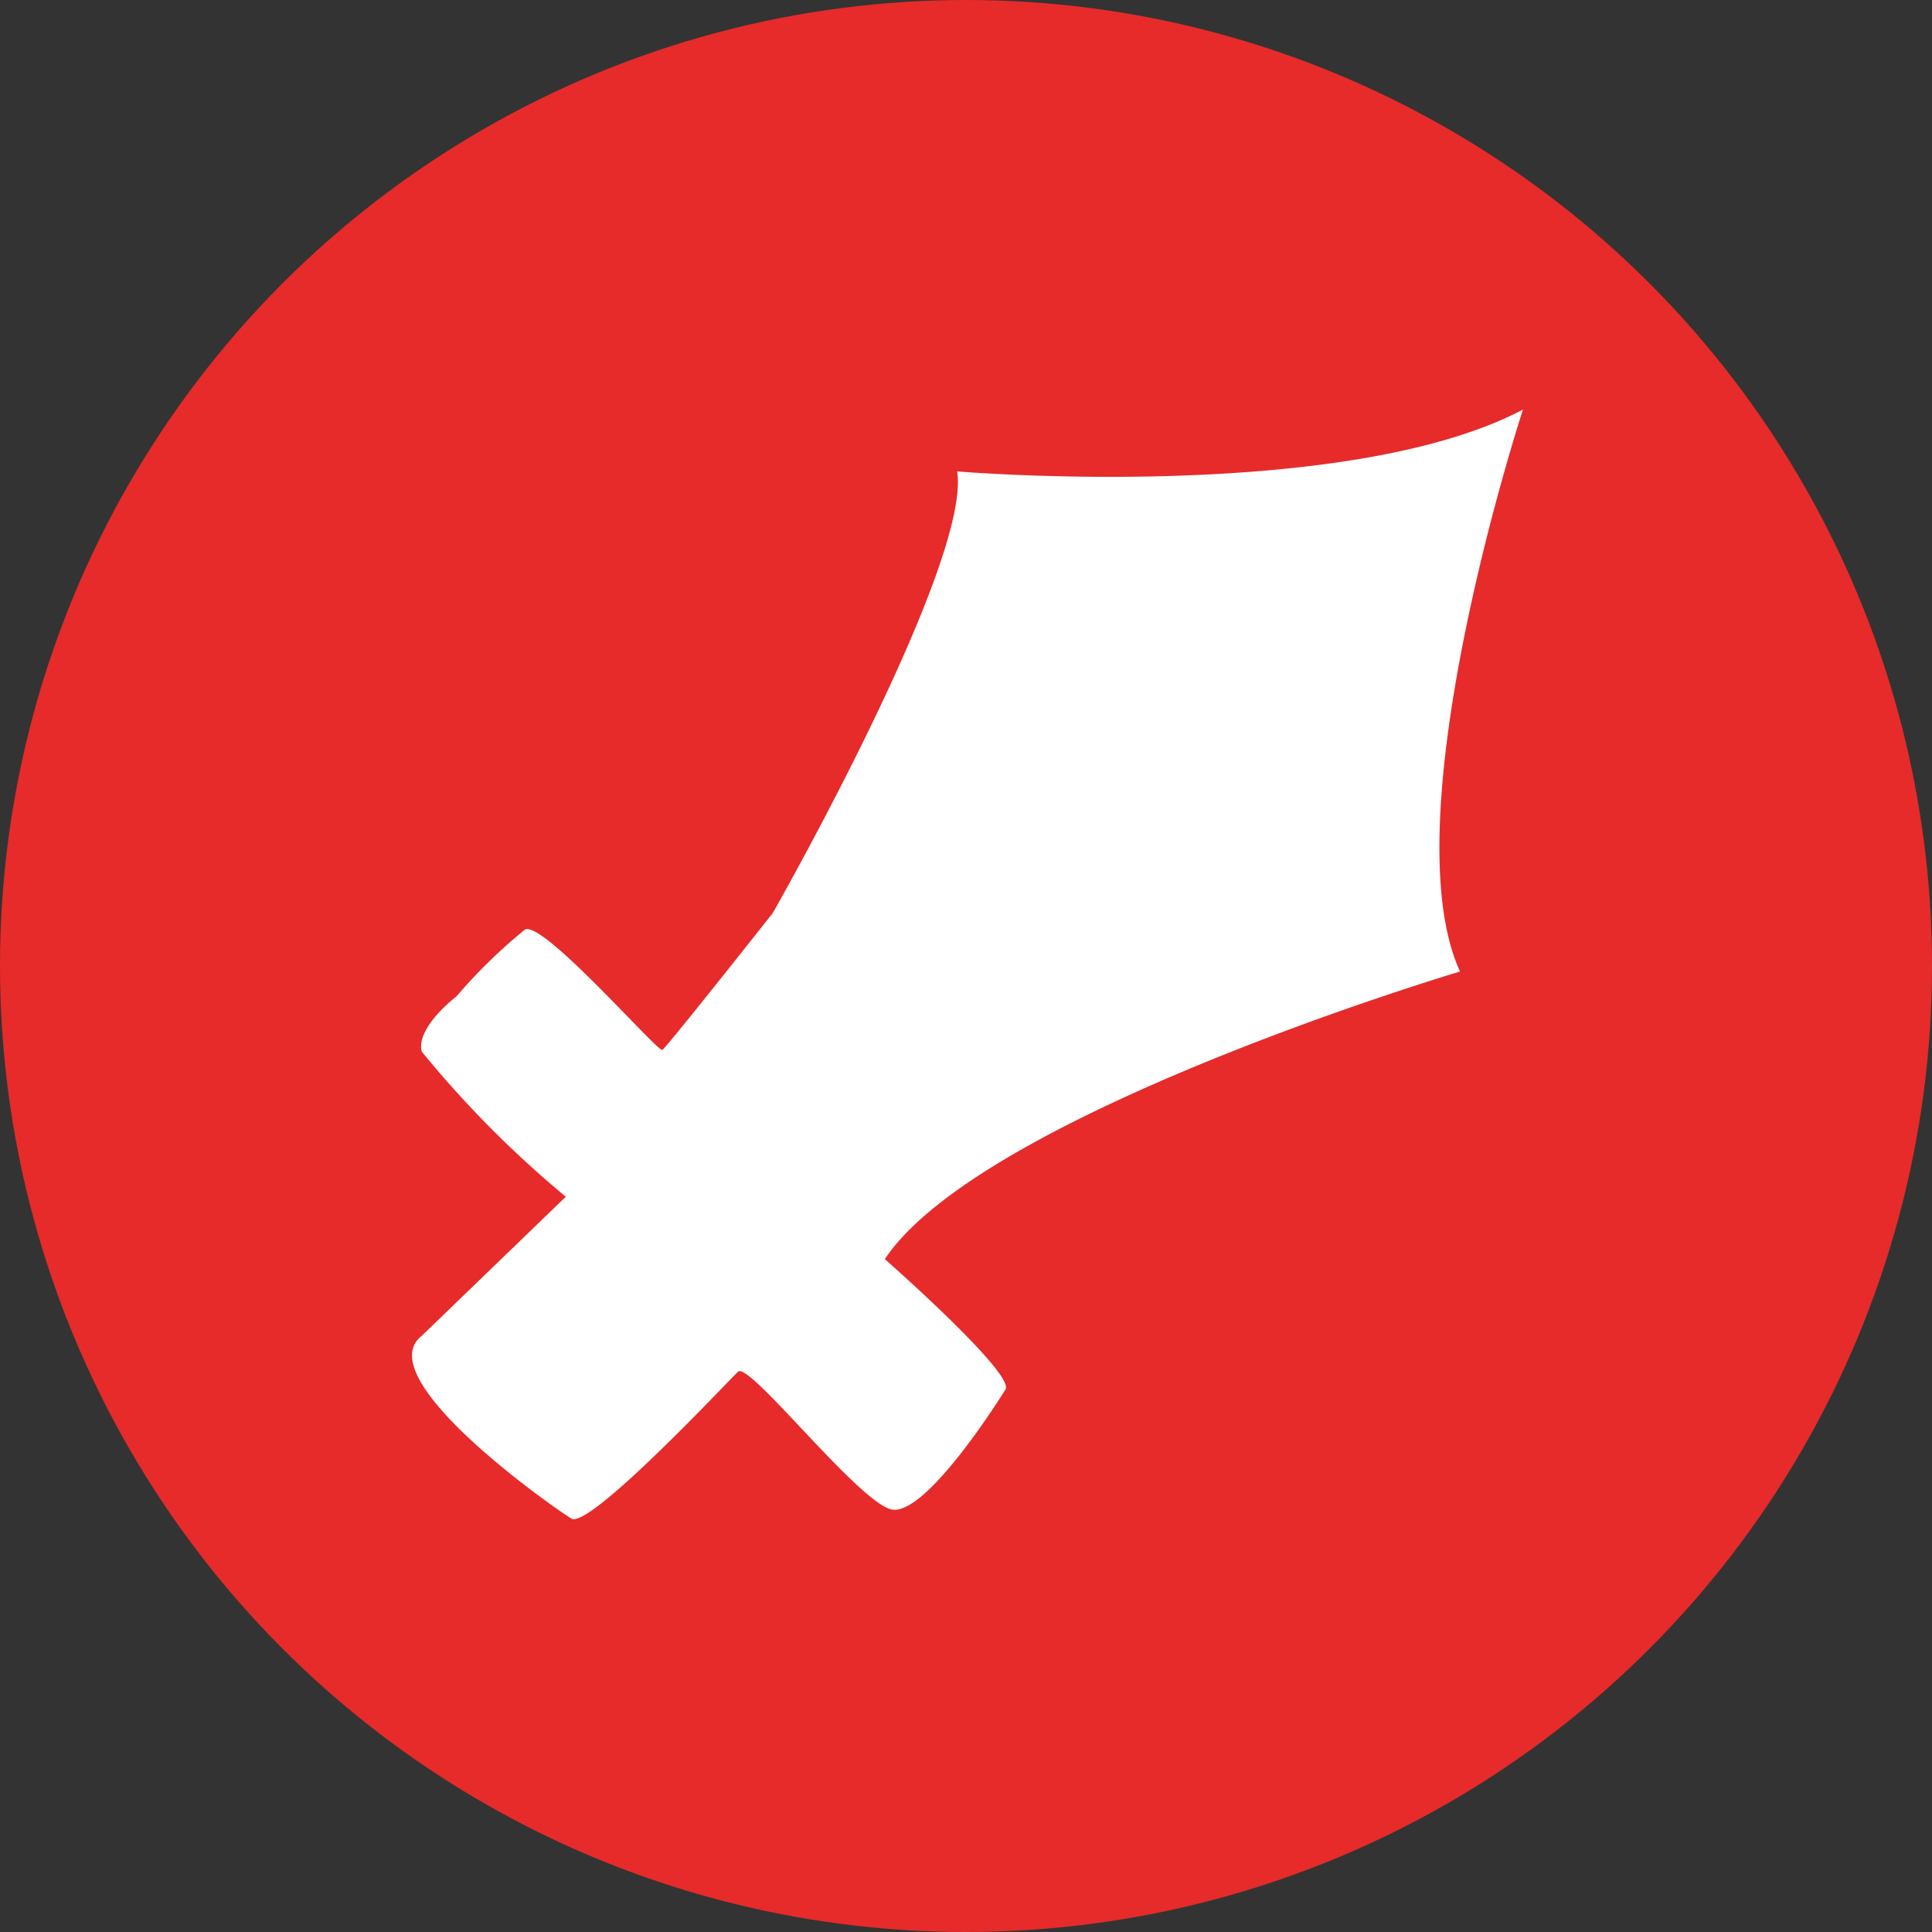 <svg id="Calque_1" data-name="Calque 1" xmlns="http://www.w3.org/2000/svg" viewBox="0 0 35 35"><rect x="0" y="0" width="35" height="35" fill="#333333" stroke="none"/><defs><style>.cls-1{fill:#e62b2a;}.cls-2{fill:#fff;}.cls-3{fill:none;stroke:#1d1d1b;stroke-miterlimit:10;}</style></defs><circle class="cls-1" cx="17.5" cy="17.5" r="17.5"/><path class="cls-2" d="M7.64,24.2l2.61-2.52a19.08,19.08,0,0,1-2.61-2.63c-.11-.44.63-1,.63-1a9.62,9.62,0,0,1,1.24-1.21c.33-.17,2.41,2.23,2.49,2.18S14,16.54,14,16.54s3.6-6.32,3.34-8c0,0,7,.59,10.25-1.12,0,0-2.42,7.39-1.14,10.18,0,0-8.67,2.58-10.42,5.21,0,0,2.41,2.12,2.18,2.37,0,0-1.45,2.35-2.08,2.16s-2.56-2.68-2.76-2.49-2.59,2.75-3,2.67C10.37,27.55,6.62,25,7.64,24.2Z" transform="translate(0 0)"/><path class="cls-3" d="M16.08,27.31" transform="translate(0 0)"/></svg>